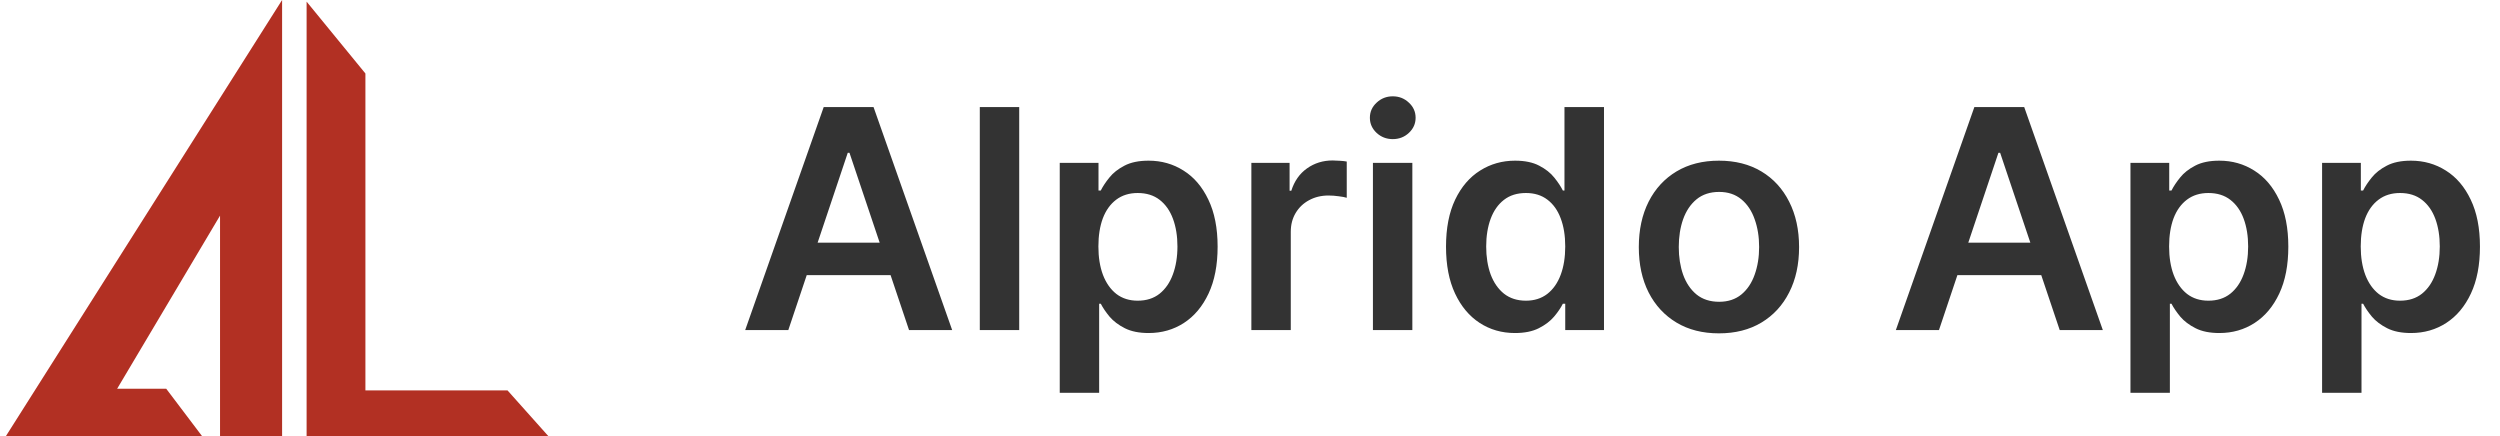 <svg width="212" height="37" viewBox="0 0 212 37" fill="none" xmlns="http://www.w3.org/2000/svg">
<path d="M23.922 36.983V0L0.5 36.983H0.514H17.135L14.097 32.966H9.933L18.659 18.284V36.983H23.922Z" fill="#B23023"/>
<path d="M26 36.983V0.139L30.987 6.233V33.105H43.037L46.5 36.983H26Z" fill="#B23023"/>
<path d="M66.848 27.991H63.192L69.849 9.082H74.077L80.744 27.991H77.087L72.037 12.96H71.889L66.848 27.991ZM66.968 20.577H76.94V23.329H66.968V20.577ZM86.429 9.082V27.991H83.087V9.082H86.429ZM89.866 33.31V13.81H93.153V16.155H93.347C93.519 15.81 93.762 15.444 94.076 15.056C94.39 14.662 94.815 14.327 95.35 14.05C95.886 13.767 96.569 13.625 97.4 13.625C98.496 13.625 99.483 13.905 100.364 14.465C101.25 15.019 101.952 15.841 102.469 16.93C102.992 18.014 103.254 19.343 103.254 20.919C103.254 22.476 102.998 23.8 102.487 24.889C101.976 25.979 101.281 26.81 100.401 27.382C99.52 27.954 98.523 28.241 97.409 28.241C96.597 28.241 95.923 28.105 95.387 27.834C94.852 27.564 94.421 27.237 94.094 26.856C93.774 26.468 93.525 26.102 93.347 25.757H93.208V33.31H89.866ZM93.144 20.901C93.144 21.818 93.273 22.621 93.531 23.31C93.796 24 94.174 24.538 94.667 24.926C95.165 25.308 95.769 25.498 96.477 25.498C97.215 25.498 97.834 25.302 98.332 24.908C98.831 24.508 99.206 23.963 99.459 23.273C99.717 22.578 99.847 21.787 99.847 20.901C99.847 20.02 99.72 19.239 99.468 18.555C99.216 17.872 98.84 17.337 98.342 16.949C97.843 16.561 97.221 16.367 96.477 16.367C95.763 16.367 95.156 16.555 94.658 16.93C94.159 17.306 93.781 17.832 93.522 18.509C93.27 19.186 93.144 19.983 93.144 20.901ZM106.116 27.991V13.81H109.357V16.173H109.504C109.763 15.355 110.206 14.724 110.834 14.28C111.468 13.831 112.191 13.607 113.004 13.607C113.188 13.607 113.394 13.616 113.622 13.634C113.856 13.646 114.05 13.668 114.204 13.699V16.773C114.062 16.724 113.838 16.681 113.53 16.644C113.228 16.601 112.936 16.579 112.653 16.579C112.043 16.579 111.496 16.712 111.009 16.977C110.529 17.235 110.151 17.595 109.874 18.057C109.597 18.518 109.458 19.051 109.458 19.654V27.991H106.116ZM116.424 27.991V13.81H119.767V27.991H116.424ZM118.105 11.797C117.575 11.797 117.12 11.621 116.738 11.271C116.357 10.914 116.166 10.486 116.166 9.987C116.166 9.482 116.357 9.055 116.738 8.704C117.12 8.347 117.575 8.168 118.105 8.168C118.64 8.168 119.096 8.347 119.471 8.704C119.853 9.055 120.044 9.482 120.044 9.987C120.044 10.486 119.853 10.914 119.471 11.271C119.096 11.621 118.64 11.797 118.105 11.797ZM128.466 28.241C127.352 28.241 126.355 27.954 125.475 27.382C124.595 26.81 123.899 25.979 123.388 24.889C122.877 23.8 122.622 22.476 122.622 20.919C122.622 19.343 122.881 18.014 123.398 16.93C123.921 15.841 124.626 15.019 125.512 14.465C126.398 13.905 127.386 13.625 128.476 13.625C129.307 13.625 129.99 13.767 130.525 14.05C131.061 14.327 131.486 14.662 131.8 15.056C132.113 15.444 132.357 15.81 132.529 16.155H132.667V9.082H136.019V27.991H132.732V25.757H132.529C132.357 26.102 132.107 26.468 131.781 26.856C131.455 27.237 131.024 27.564 130.488 27.834C129.953 28.105 129.279 28.241 128.466 28.241ZM129.399 25.498C130.107 25.498 130.71 25.308 131.209 24.926C131.707 24.538 132.086 24 132.344 23.31C132.603 22.621 132.732 21.818 132.732 20.901C132.732 19.983 132.603 19.186 132.344 18.509C132.092 17.832 131.716 17.306 131.218 16.93C130.725 16.555 130.119 16.367 129.399 16.367C128.654 16.367 128.032 16.561 127.534 16.949C127.035 17.337 126.66 17.872 126.407 18.555C126.155 19.239 126.029 20.02 126.029 20.901C126.029 21.787 126.155 22.578 126.407 23.273C126.666 23.963 127.045 24.508 127.543 24.908C128.048 25.302 128.666 25.498 129.399 25.498ZM145.767 28.268C144.382 28.268 143.181 27.964 142.166 27.354C141.15 26.745 140.362 25.892 139.802 24.797C139.248 23.701 138.971 22.421 138.971 20.956C138.971 19.491 139.248 18.208 139.802 17.106C140.362 16.004 141.15 15.148 142.166 14.539C143.181 13.93 144.382 13.625 145.767 13.625C147.152 13.625 148.352 13.93 149.368 14.539C150.383 15.148 151.168 16.004 151.722 17.106C152.282 18.208 152.562 19.491 152.562 20.956C152.562 22.421 152.282 23.701 151.722 24.797C151.168 25.892 150.383 26.745 149.368 27.354C148.352 27.964 147.152 28.268 145.767 28.268ZM145.785 25.591C146.536 25.591 147.164 25.385 147.669 24.972C148.173 24.554 148.549 23.994 148.795 23.292C149.047 22.59 149.174 21.808 149.174 20.947C149.174 20.079 149.047 19.294 148.795 18.592C148.549 17.884 148.173 17.321 147.669 16.903C147.164 16.484 146.536 16.275 145.785 16.275C145.016 16.275 144.376 16.484 143.865 16.903C143.36 17.321 142.981 17.884 142.729 18.592C142.483 19.294 142.36 20.079 142.36 20.947C142.36 21.808 142.483 22.59 142.729 23.292C142.981 23.994 143.36 24.554 143.865 24.972C144.376 25.385 145.016 25.591 145.785 25.591ZM164.424 27.991H160.768L167.425 9.082H171.654L178.32 27.991H174.664L169.613 12.96H169.465L164.424 27.991ZM164.544 20.577H174.516V23.329H164.544V20.577ZM180.663 33.31V13.81H183.95V16.155H184.143C184.316 15.81 184.559 15.444 184.873 15.056C185.187 14.662 185.612 14.327 186.147 14.05C186.683 13.767 187.366 13.625 188.197 13.625C189.292 13.625 190.28 13.905 191.161 14.465C192.047 15.019 192.749 15.841 193.266 16.93C193.789 18.014 194.05 19.343 194.05 20.919C194.05 22.476 193.795 23.8 193.284 24.889C192.773 25.979 192.078 26.81 191.197 27.382C190.317 27.954 189.32 28.241 188.206 28.241C187.393 28.241 186.719 28.105 186.184 27.834C185.648 27.564 185.218 27.237 184.891 26.856C184.571 26.468 184.322 26.102 184.143 25.757H184.005V33.31H180.663ZM183.94 20.901C183.94 21.818 184.07 22.621 184.328 23.31C184.593 24 184.971 24.538 185.464 24.926C185.962 25.308 186.566 25.498 187.273 25.498C188.012 25.498 188.631 25.302 189.129 24.908C189.628 24.508 190.003 23.963 190.256 23.273C190.514 22.578 190.643 21.787 190.643 20.901C190.643 20.02 190.517 19.239 190.265 18.555C190.013 17.872 189.637 17.337 189.138 16.949C188.64 16.561 188.018 16.367 187.273 16.367C186.559 16.367 185.953 16.555 185.455 16.93C184.956 17.306 184.577 17.832 184.319 18.509C184.067 19.186 183.94 19.983 183.94 20.901ZM196.913 33.31V13.81H200.2V16.155H200.393C200.566 15.81 200.809 15.444 201.123 15.056C201.437 14.662 201.862 14.327 202.397 14.05C202.933 13.767 203.616 13.625 204.447 13.625C205.542 13.625 206.53 13.905 207.411 14.465C208.297 15.019 208.999 15.841 209.516 16.93C210.039 18.014 210.3 19.343 210.3 20.919C210.3 22.476 210.045 23.8 209.534 24.889C209.023 25.979 208.328 26.81 207.447 27.382C206.567 27.954 205.57 28.241 204.456 28.241C203.643 28.241 202.969 28.105 202.434 27.834C201.898 27.564 201.468 27.237 201.141 26.856C200.821 26.468 200.572 26.102 200.393 25.757H200.255V33.31H196.913ZM200.19 20.901C200.19 21.818 200.32 22.621 200.578 23.31C200.843 24 201.221 24.538 201.714 24.926C202.212 25.308 202.816 25.498 203.523 25.498C204.262 25.498 204.881 25.302 205.379 24.908C205.878 24.508 206.253 23.963 206.506 23.273C206.764 22.578 206.893 21.787 206.893 20.901C206.893 20.02 206.767 19.239 206.515 18.555C206.263 17.872 205.887 17.337 205.388 16.949C204.89 16.561 204.268 16.367 203.523 16.367C202.809 16.367 202.203 16.555 201.705 16.93C201.206 17.306 200.827 17.832 200.569 18.509C200.317 19.186 200.19 19.983 200.19 20.901Z" fill="#333333"/>
</svg>
